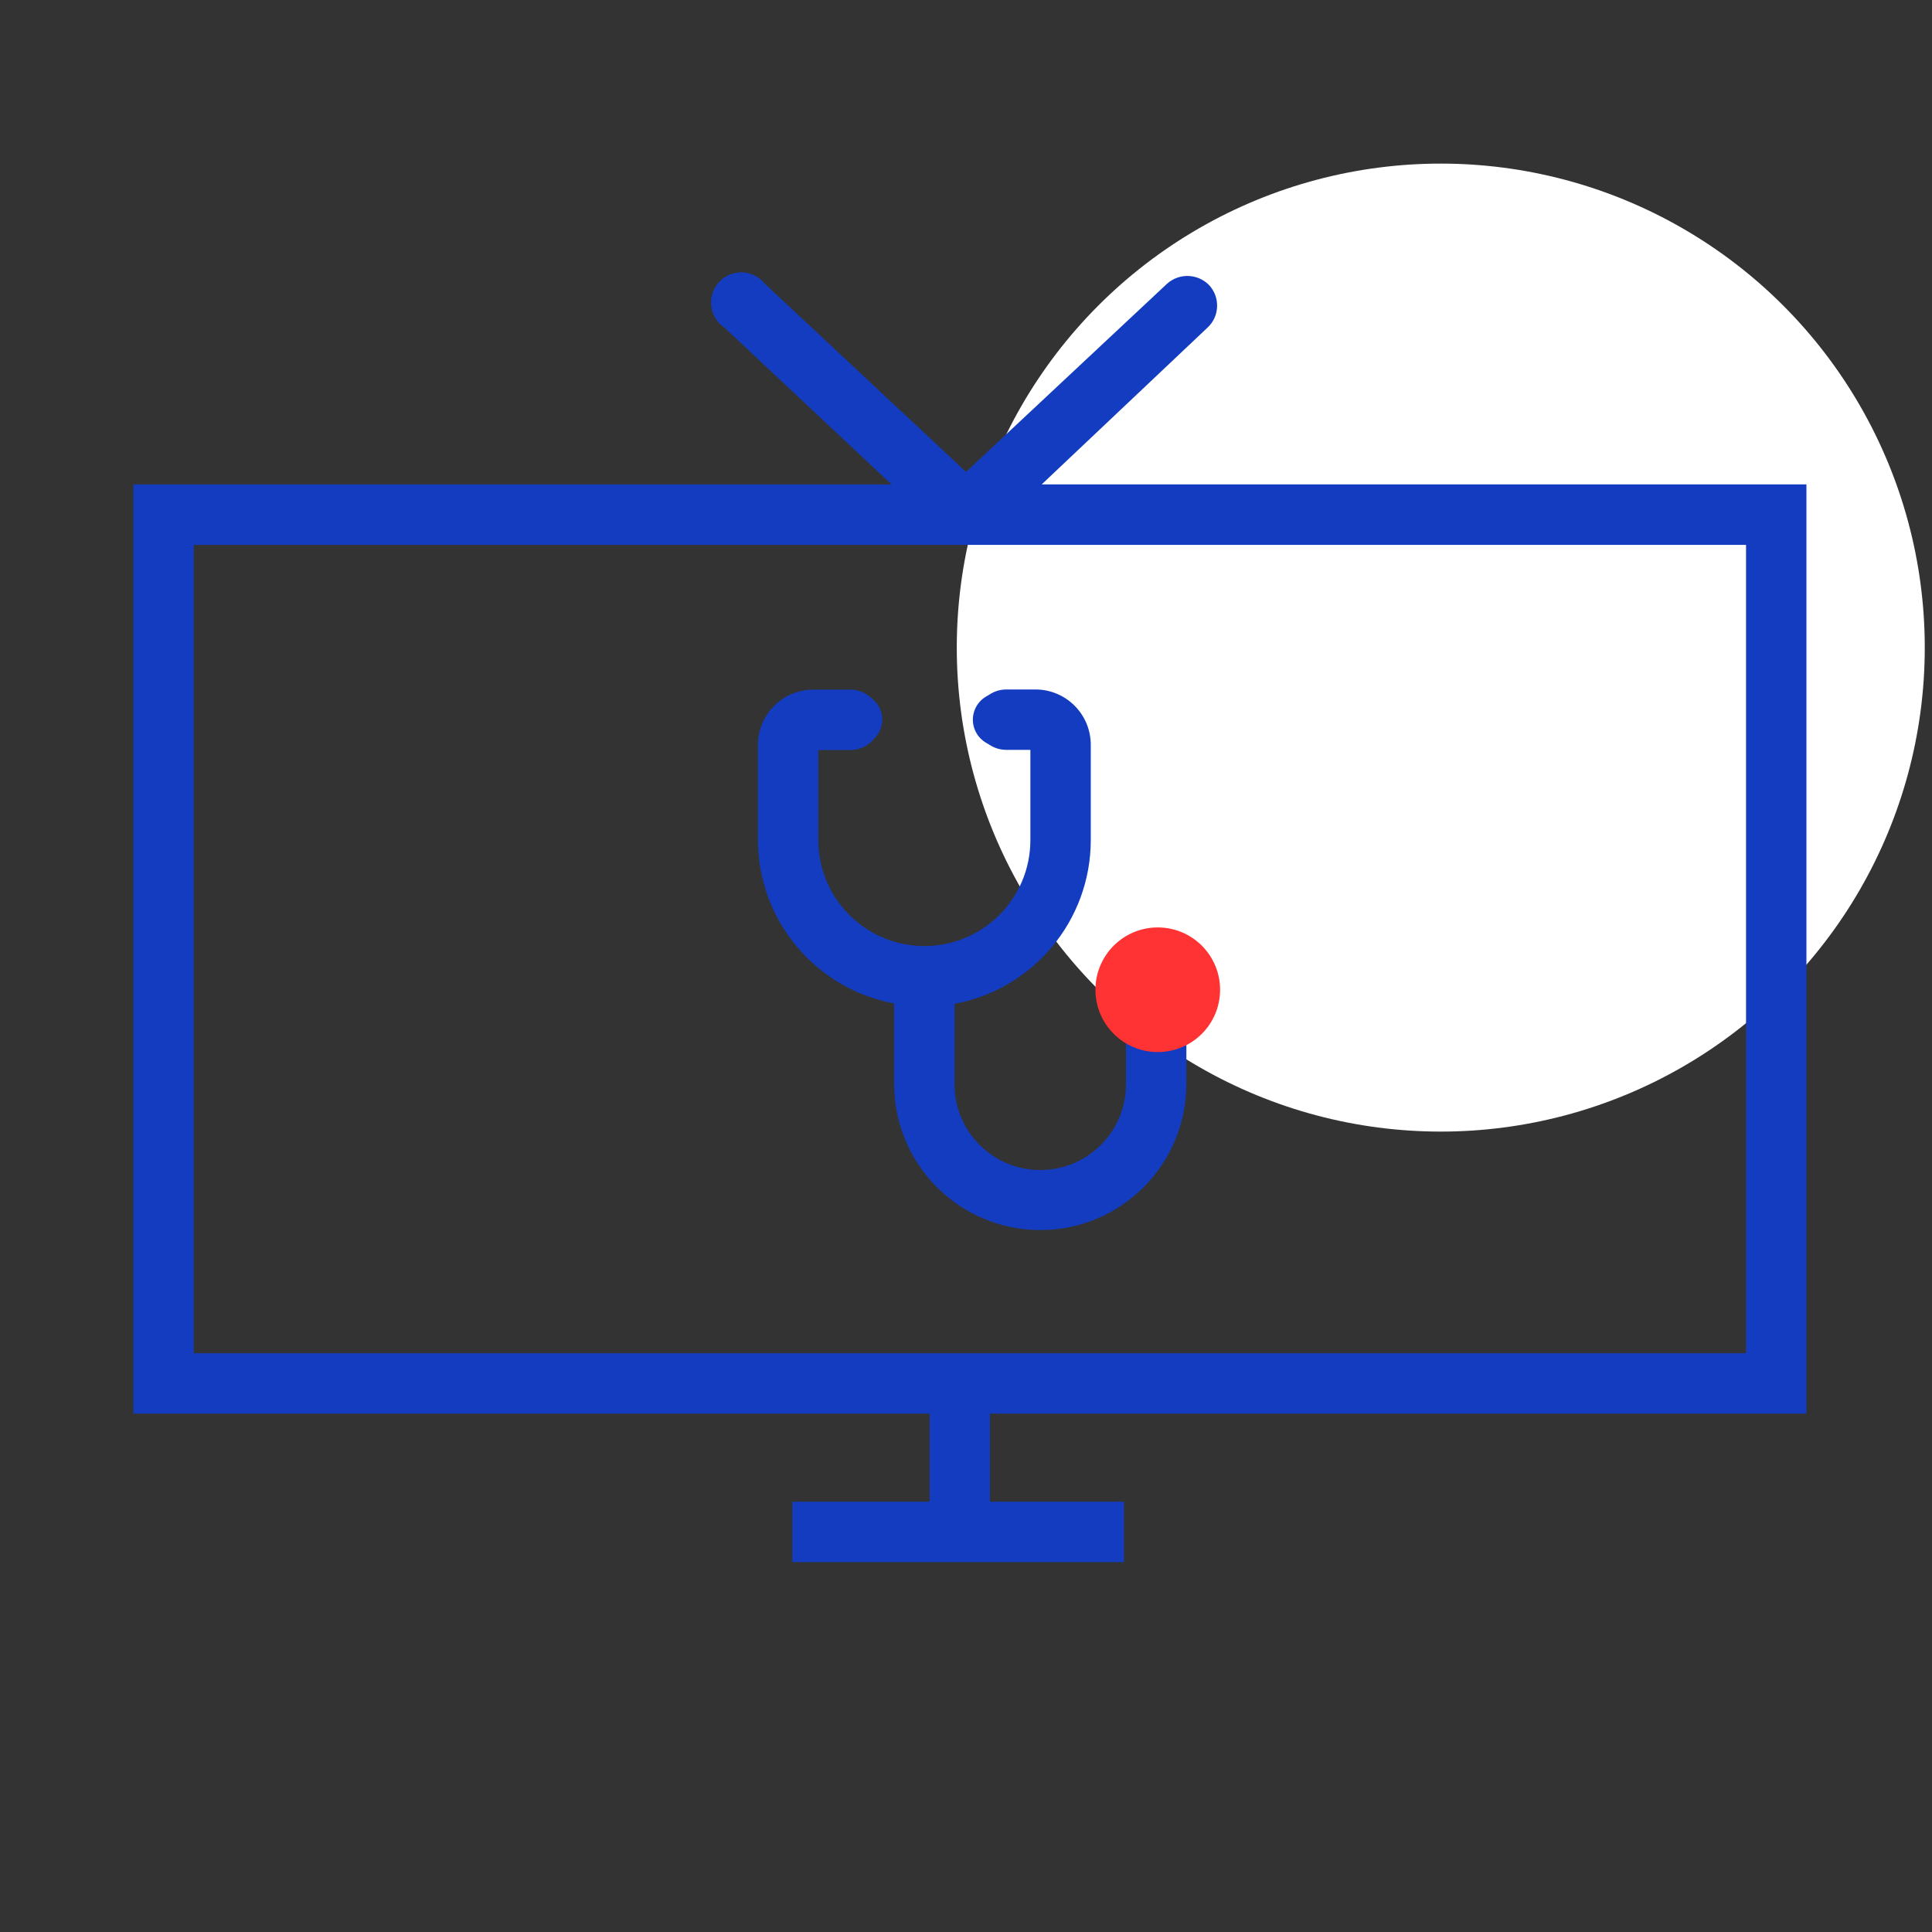 <svg xmlns="http://www.w3.org/2000/svg" width="31" height="31" viewBox="0 0 31 31">
    <rect x="0" y="0" width="31" height="31" fill="#333333" stroke="none"/>
    <g fill="none" fill-rule="evenodd">
        <path d="M0 0H31V31H0z"/>
        <circle cx="23.118" cy="10.391" r="7.766" fill="#FFF" fill-rule="nonzero"/>
        <path fill="#133CC0" fill-rule="nonzero" d="M18.552 16.217c-.268 0-.485.217-.485.484v.698c0 .76-.616 1.375-1.375 1.375-.76 0-1.376-.616-1.376-1.375v-1.292c1.264-.234 2.183-1.336 2.186-2.622v-1.537c-.002-.49-.399-.885-.888-.885h-.468c-.268 0-.485.217-.485.484 0 .268.217.485.485.485h.387v1.447c0 .94-.762 1.701-1.701 1.701-.94 0-1.702-.762-1.702-1.701v-1.444h.516c.268 0 .485-.217.485-.484 0-.268-.217-.485-.485-.485h-.597c-.488 0-.884.394-.888.882v1.53c.003 1.287.922 2.388 2.186 2.623v1.291c0 1.295 1.05 2.345 2.345 2.345 1.294 0 2.344-1.05 2.344-2.345v-.69c0-.268-.217-.485-.484-.485z"/>
        <circle cx="18.577" cy="15.881" r="1" fill="#F33" fill-rule="nonzero"/>
        <path fill="#133CC0" fill-rule="nonzero" d="M13.727 11.974c-.235-.002-.424-.194-.423-.429.001-.235.192-.424.427-.424s.426.192.426.426c-.002.236-.194.427-.43.427zM16.043 11.977c-.175.001-.333-.103-.4-.264-.067-.16-.03-.346.093-.47.123-.122.308-.159.47-.092.16.068.264.225.263.4-.002.234-.192.424-.427.426z"/>
        <path fill="#133CC0" fill-rule="nonzero" d="M28.985 22.682V7.772h-12.27l2.66-2.515c.095-.087.15-.209.154-.337.005-.13-.043-.254-.131-.348-.182-.183-.475-.193-.669-.022L15.5 7.572 12.27 4.55c-.119-.148-.315-.213-.499-.164-.184.048-.323.2-.355.388-.031.188.05.377.209.483l2.68 2.516H2.141v14.909h12.775v1.414h-2.203v.969h5.322v-.969h-2.15v-1.414h13.1zm-25.875-.97V8.743h24.906v12.97H3.11z"/>
    </g>
</svg>
